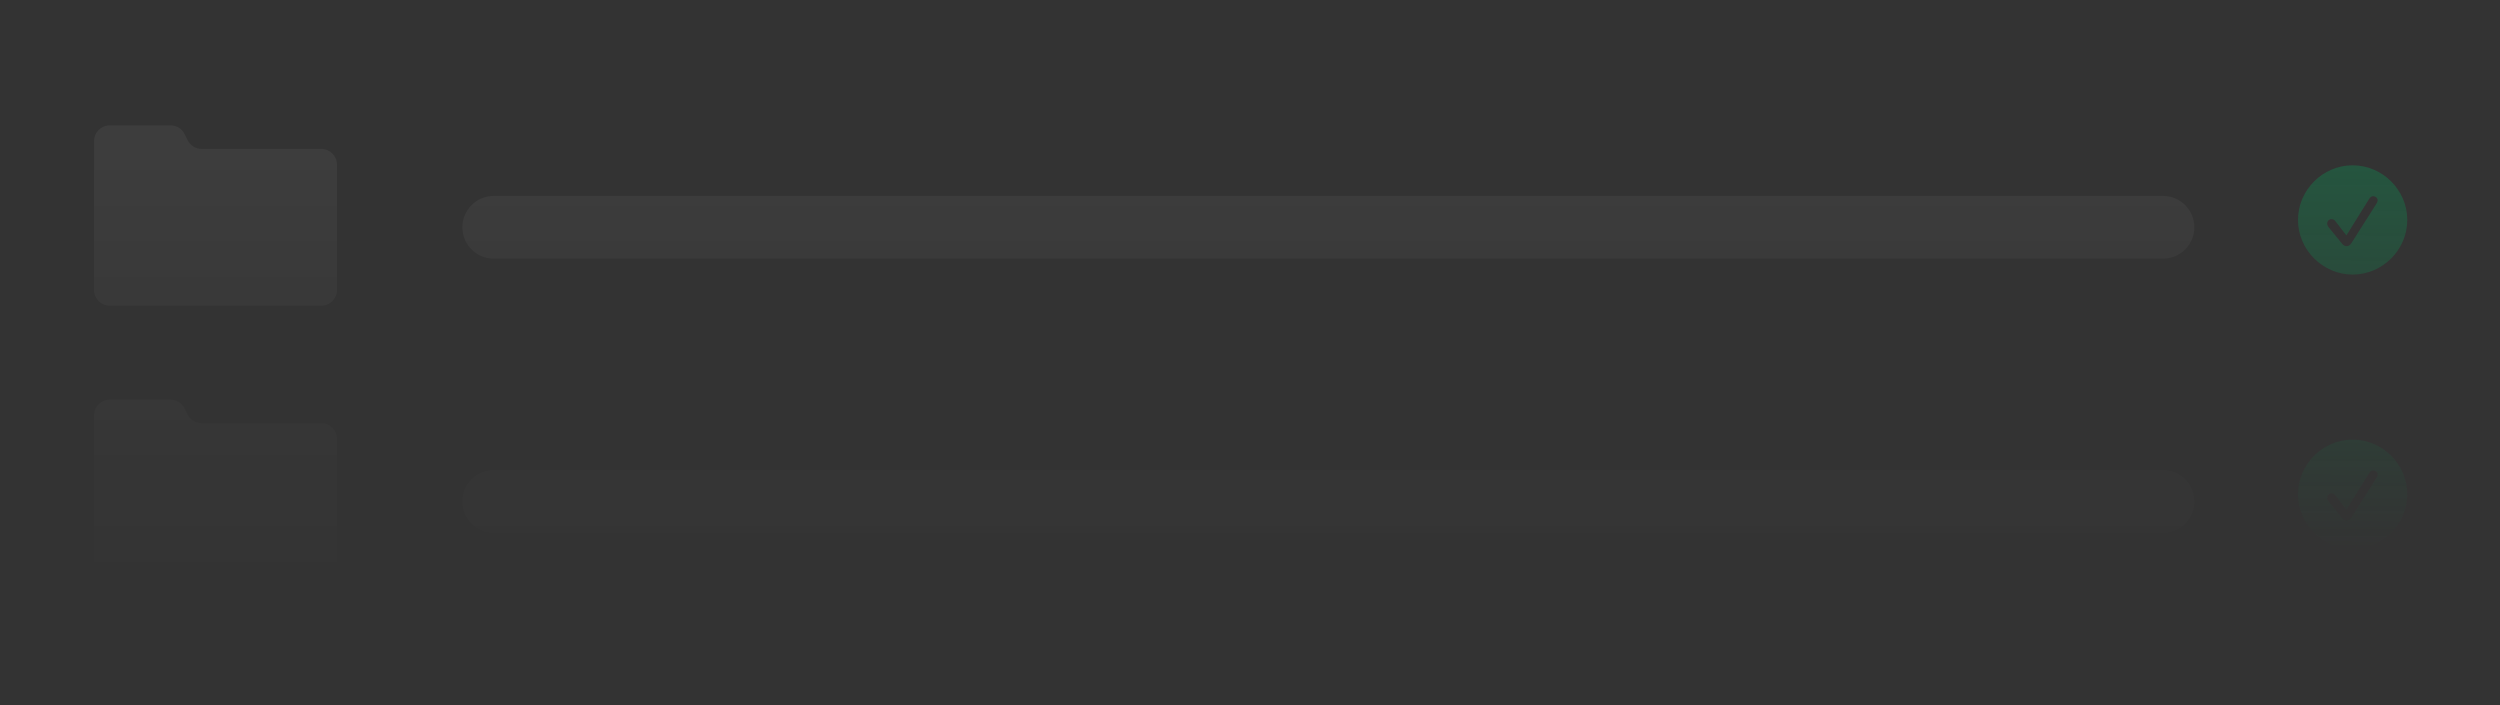 <svg width="319" height="90" viewBox="0 0 319 90" fill="none" xmlns="http://www.w3.org/2000/svg">
<rect x="0" y="0" width="319" height="90" fill="#333333" stroke="none"/>
<path d="M300.196 35.037C296.389 35.037 293.224 31.872 293.224 28.064C293.224 24.25 296.382 21.092 300.189 21.092C304.004 21.092 307.169 24.25 307.169 28.064C307.169 31.872 304.011 35.037 300.196 35.037ZM299.431 31.407C299.663 31.407 299.861 31.298 300.005 31.072L303.218 26.014C303.3 25.87 303.389 25.713 303.389 25.562C303.389 25.241 303.108 25.036 302.808 25.036C302.63 25.036 302.452 25.145 302.322 25.351L299.403 30.04L298.016 28.249C297.845 28.023 297.694 27.962 297.496 27.962C297.188 27.962 296.949 28.215 296.949 28.523C296.949 28.68 297.011 28.83 297.113 28.967L298.829 31.072C299.007 31.311 299.198 31.407 299.431 31.407Z" fill="url(#paint0_linear_3077_13451)"/>
<path d="M300.196 70.037C296.389 70.037 293.224 66.872 293.224 63.065C293.224 59.25 296.382 56.092 300.189 56.092C304.004 56.092 307.169 59.25 307.169 63.065C307.169 66.872 304.011 70.037 300.196 70.037ZM299.431 66.407C299.663 66.407 299.861 66.298 300.005 66.072L303.218 61.014C303.3 60.87 303.389 60.713 303.389 60.562C303.389 60.241 303.108 60.036 302.808 60.036C302.63 60.036 302.452 60.145 302.322 60.351L299.403 65.04L298.016 63.249C297.845 63.023 297.694 62.962 297.496 62.962C297.188 62.962 296.949 63.215 296.949 63.523C296.949 63.68 297.011 63.83 297.113 63.967L298.829 66.072C299.007 66.311 299.198 66.407 299.431 66.407Z" fill="url(#paint1_linear_3077_13451)"/>
<path d="M12 18C12 16.895 12.895 16 14 16H21.764C22.521 16 23.214 16.428 23.553 17.106L23.947 17.894C24.286 18.572 24.979 19 25.736 19H41C42.105 19 43 19.895 43 21V37C43 38.105 42.105 39 41 39H14C12.895 39 12 38.105 12 37V18Z" fill="url(#paint2_linear_3077_13451)"/>
<path d="M59 29C59 26.791 60.791 25 63 25H276C278.209 25 280 26.791 280 29C280 31.209 278.209 33 276 33H63C60.791 33 59 31.209 59 29Z" fill="url(#paint3_linear_3077_13451)"/>
<path d="M12 53C12 51.895 12.895 51 14 51H21.764C22.521 51 23.214 51.428 23.553 52.106L23.947 52.894C24.286 53.572 24.979 54 25.736 54H41C42.105 54 43 54.895 43 56V72C43 73.105 42.105 74 41 74H14C12.895 74 12 73.105 12 72V53Z" fill="url(#paint4_linear_3077_13451)"/>
<path d="M59 64C59 61.791 60.791 60 63 60H276C278.209 60 280 61.791 280 64C280 66.209 278.209 68 276 68H63C60.791 68 59 66.209 59 64Z" fill="url(#paint5_linear_3077_13451)"/>
<defs>
<linearGradient id="paint0_linear_3077_13451" x1="300.196" y1="21.092" x2="300" y2="70" gradientUnits="userSpaceOnUse">
<stop stop-color="#04A45A" stop-opacity="0.3"/>
<stop offset="1" stop-color="#04A45A" stop-opacity="0"/>
</linearGradient>
<linearGradient id="paint1_linear_3077_13451" x1="300.196" y1="21.092" x2="300" y2="70" gradientUnits="userSpaceOnUse">
<stop stop-color="#04A45A" stop-opacity="0.3"/>
<stop offset="1" stop-color="#04A45A" stop-opacity="0"/>
</linearGradient>
<linearGradient id="paint2_linear_3077_13451" x1="146.377" y1="16" x2="146.377" y2="74" gradientUnits="userSpaceOnUse">
<stop stop-color="white" stop-opacity="0.05"/>
<stop offset="1" stop-color="white" stop-opacity="0"/>
</linearGradient>
<linearGradient id="paint3_linear_3077_13451" x1="146.377" y1="16" x2="146.377" y2="74" gradientUnits="userSpaceOnUse">
<stop stop-color="white" stop-opacity="0.05"/>
<stop offset="1" stop-color="white" stop-opacity="0"/>
</linearGradient>
<linearGradient id="paint4_linear_3077_13451" x1="146.377" y1="16" x2="146.377" y2="74" gradientUnits="userSpaceOnUse">
<stop stop-color="white" stop-opacity="0.05"/>
<stop offset="1" stop-color="white" stop-opacity="0"/>
</linearGradient>
<linearGradient id="paint5_linear_3077_13451" x1="146.377" y1="16" x2="146.377" y2="74" gradientUnits="userSpaceOnUse">
<stop stop-color="white" stop-opacity="0.05"/>
<stop offset="1" stop-color="white" stop-opacity="0"/>
</linearGradient>
</defs>
</svg>
